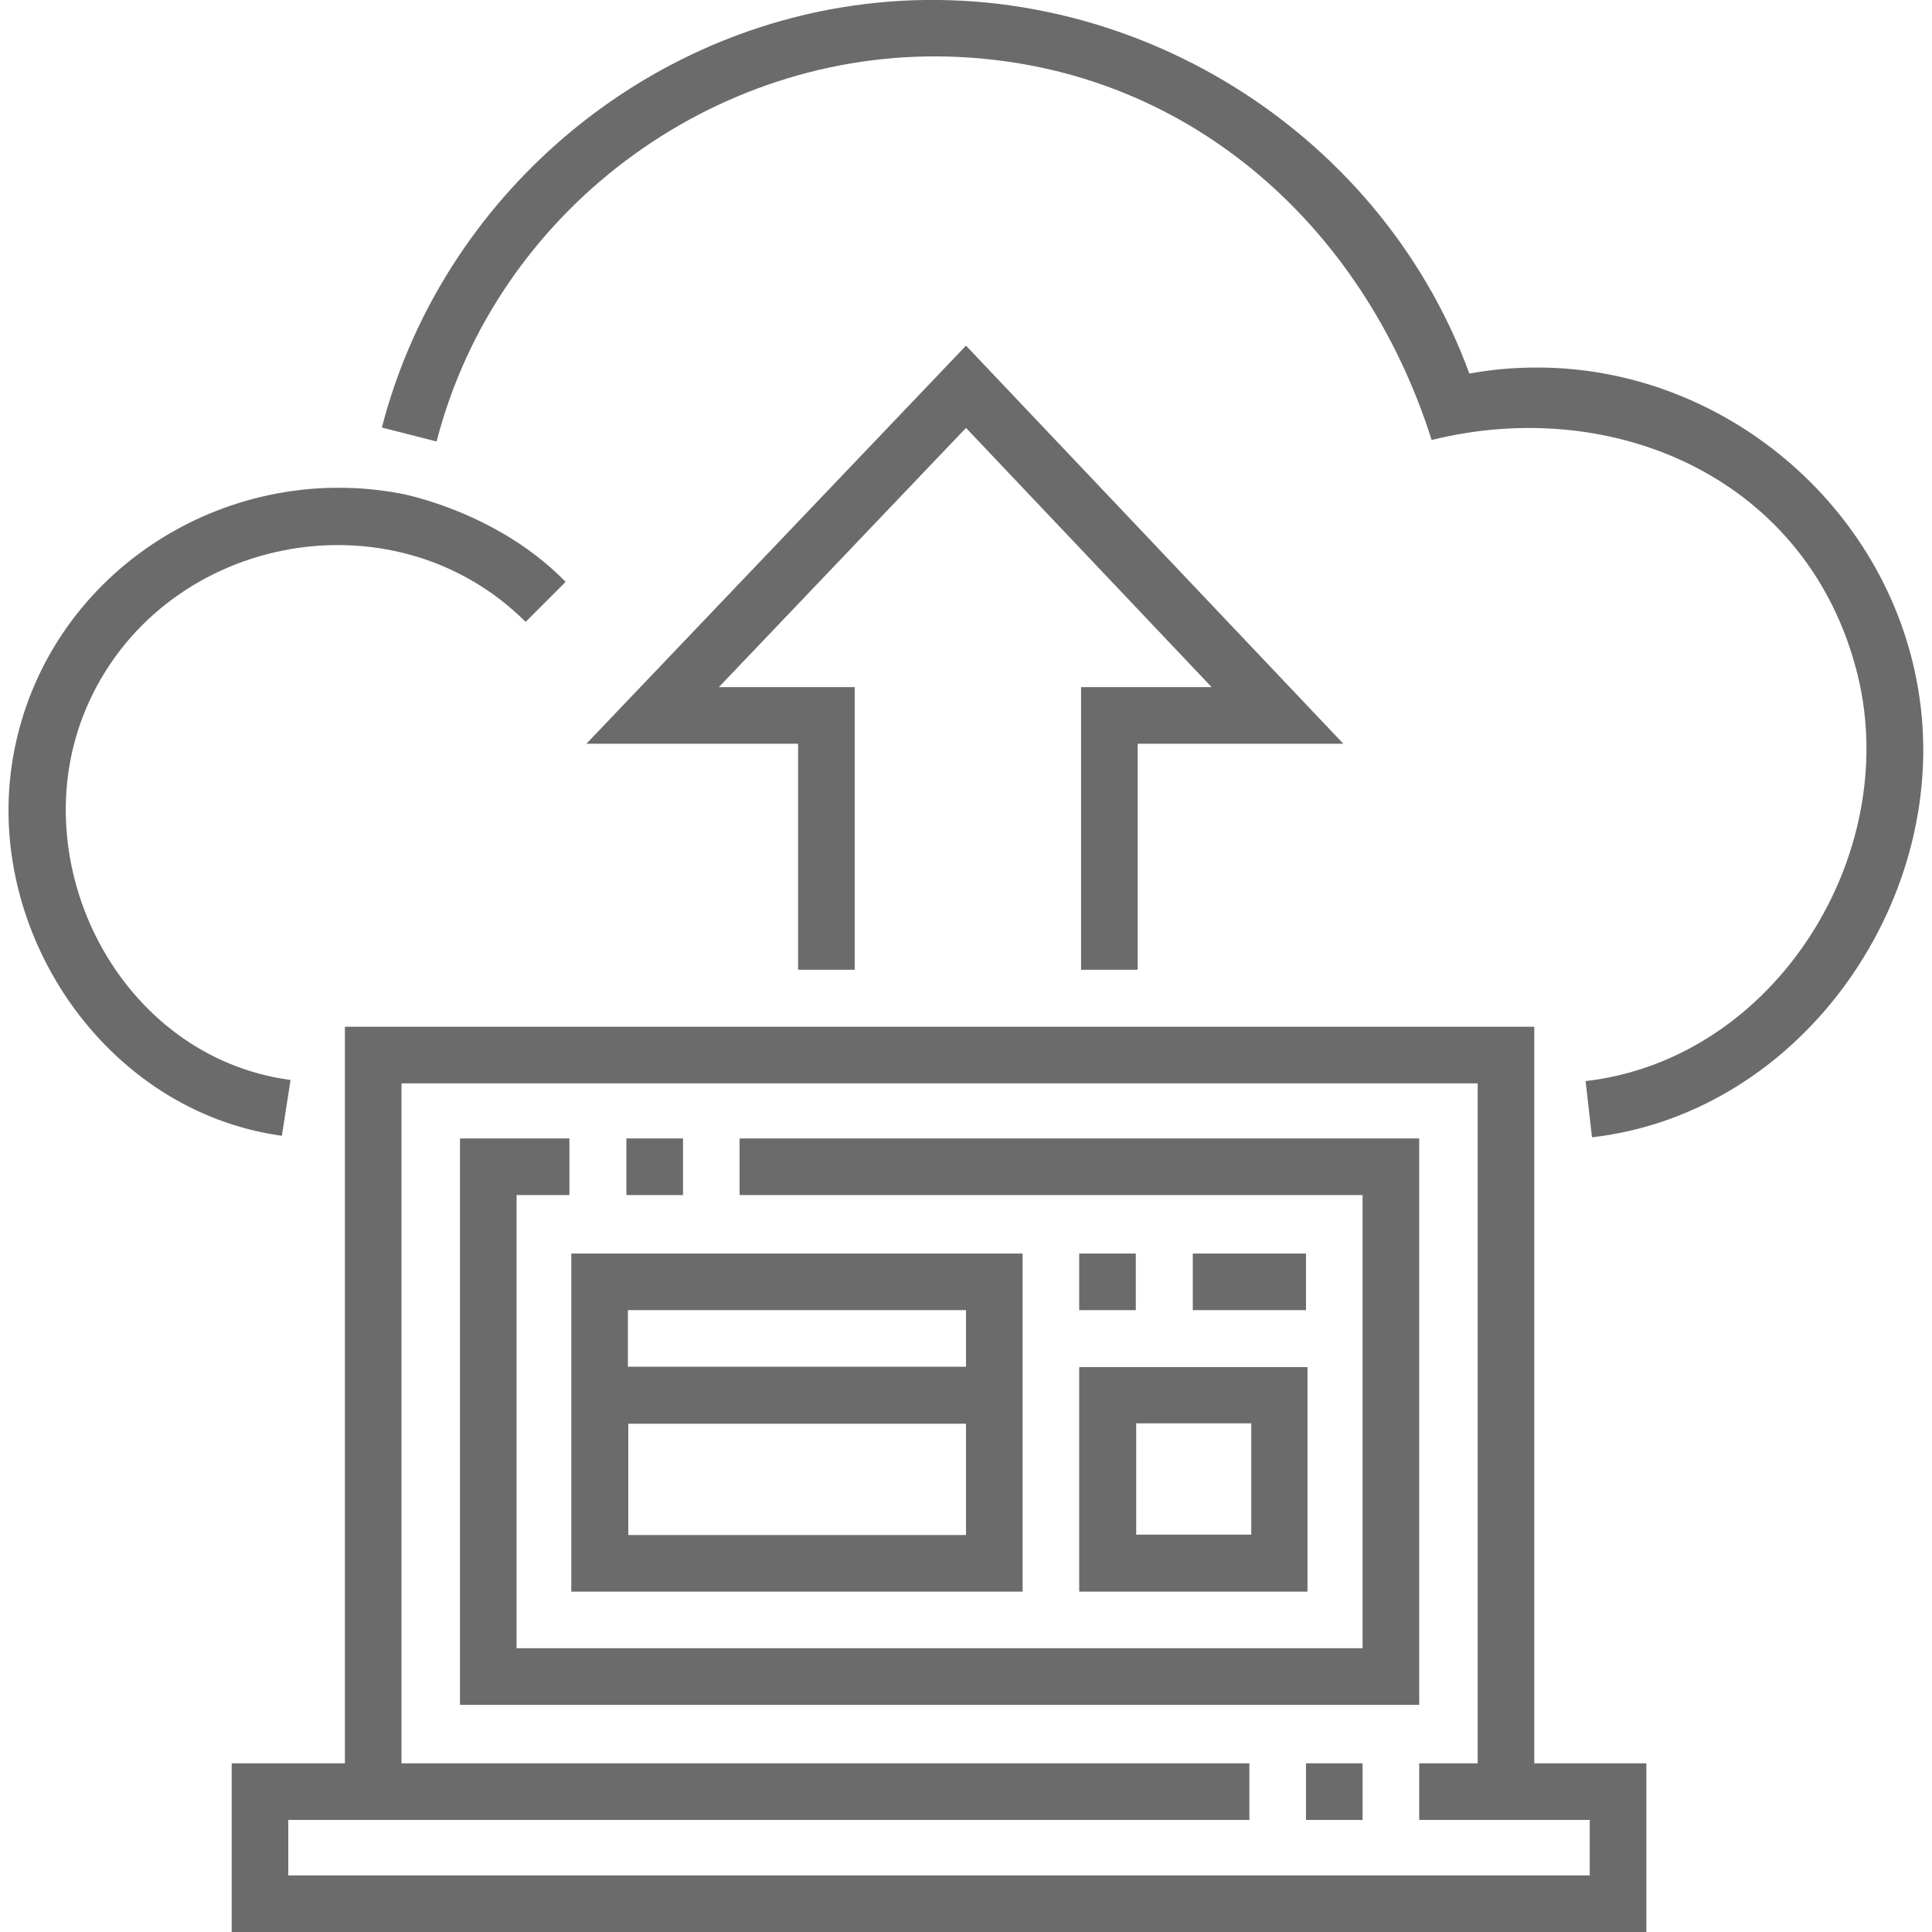 <?xml version="1.0" encoding="utf-8"?>
<!-- Generator: Adobe Illustrator 24.1.1, SVG Export Plug-In . SVG Version: 6.00 Build 0)  -->
<svg version="1.1" id="Capa_1" xmlns="http://www.w3.org/2000/svg" xmlns:xlink="http://www.w3.org/1999/xlink" x="0px" y="0px"
	 viewBox="0 0 512 512" style="enable-background:new 0 0 512 512;" xml:space="preserve">
<style type="text/css">
	.st0{fill:#6B6B6B;}
</style>
<g>
	<path class="st0" d="M407.4,97.4c-6.1,0-12.1,0.5-18,1.6C365.1,32.7,295.7-8.6,226,1.5c-59.7,8.6-109.7,53.3-124.8,111.8l14.5,3.7
		c15.7-60.9,73-103.8,135.8-102c62.1,1.8,109.7,44.1,127.9,101.6c48.9-12.1,100.2,10.7,112.9,62.3c11.7,47.7-21.9,101.8-72.1,107.6
		l1.7,14.9c56.4-6.5,95.8-64.4,86.4-119C500.1,134,456.6,97.4,407.4,97.4L407.4,97.4z"/>
	<path class="st0" d="M74.7,301l2.3-14.8c-45.3-6-71.5-57.5-54.2-98.4c19.4-45.8,81-58.3,116.5-23l10.6-10.6
		c-18.3-18.8-43.7-23.4-43.7-23.4C59,121.9,12,152.4,3.5,200.4C-4.6,246.3,27.6,294.5,74.7,301L74.7,301z"/>
	<path class="st0" d="M406.6,272.1H91.4v195.2h-30V512h374.9v-44.7h-29.7V272.1z M421.3,497H76.4v-14.7h254.7v-15H106.4V287.1h285.2
		v180.2h-15.5v15h45.2V497z"/>
	<path class="st0" d="M376.1,301.7H196v15h165.1v120.1H136.9V316.7h14v-15h-29v150.1h254.2V301.7z"/>
	<path class="st0" d="M166,301.7h15v15h-15V301.7z"/>
	<path class="st0" d="M346.1,467.3h15v15h-15V467.3z"/>
	<path class="st0" d="M271,332.2H151.4v89.6H271V332.2z M256,347.2v15h-89.6v-15H256z M166.5,406.8v-29.5H256v29.5H166.5z"/>
	<path class="st0" d="M286,332.2h15v15h-15V332.2z"/>
	<path class="st0" d="M316.1,332.2h30v15h-30V332.2z"/>
	<path class="st0" d="M286,421.8h60.5v-59.5H286V421.8z M301.1,377.2h30.5v29.5h-30.5V377.2z"/>
	<path class="st0" d="M286.5,257h15v-59.9H356L256,91.6L155.4,197.1h56.1V257h15v-74.9h-36l65.5-68.7l65.1,68.7h-34.6V257z"/>
</g>
</svg>

